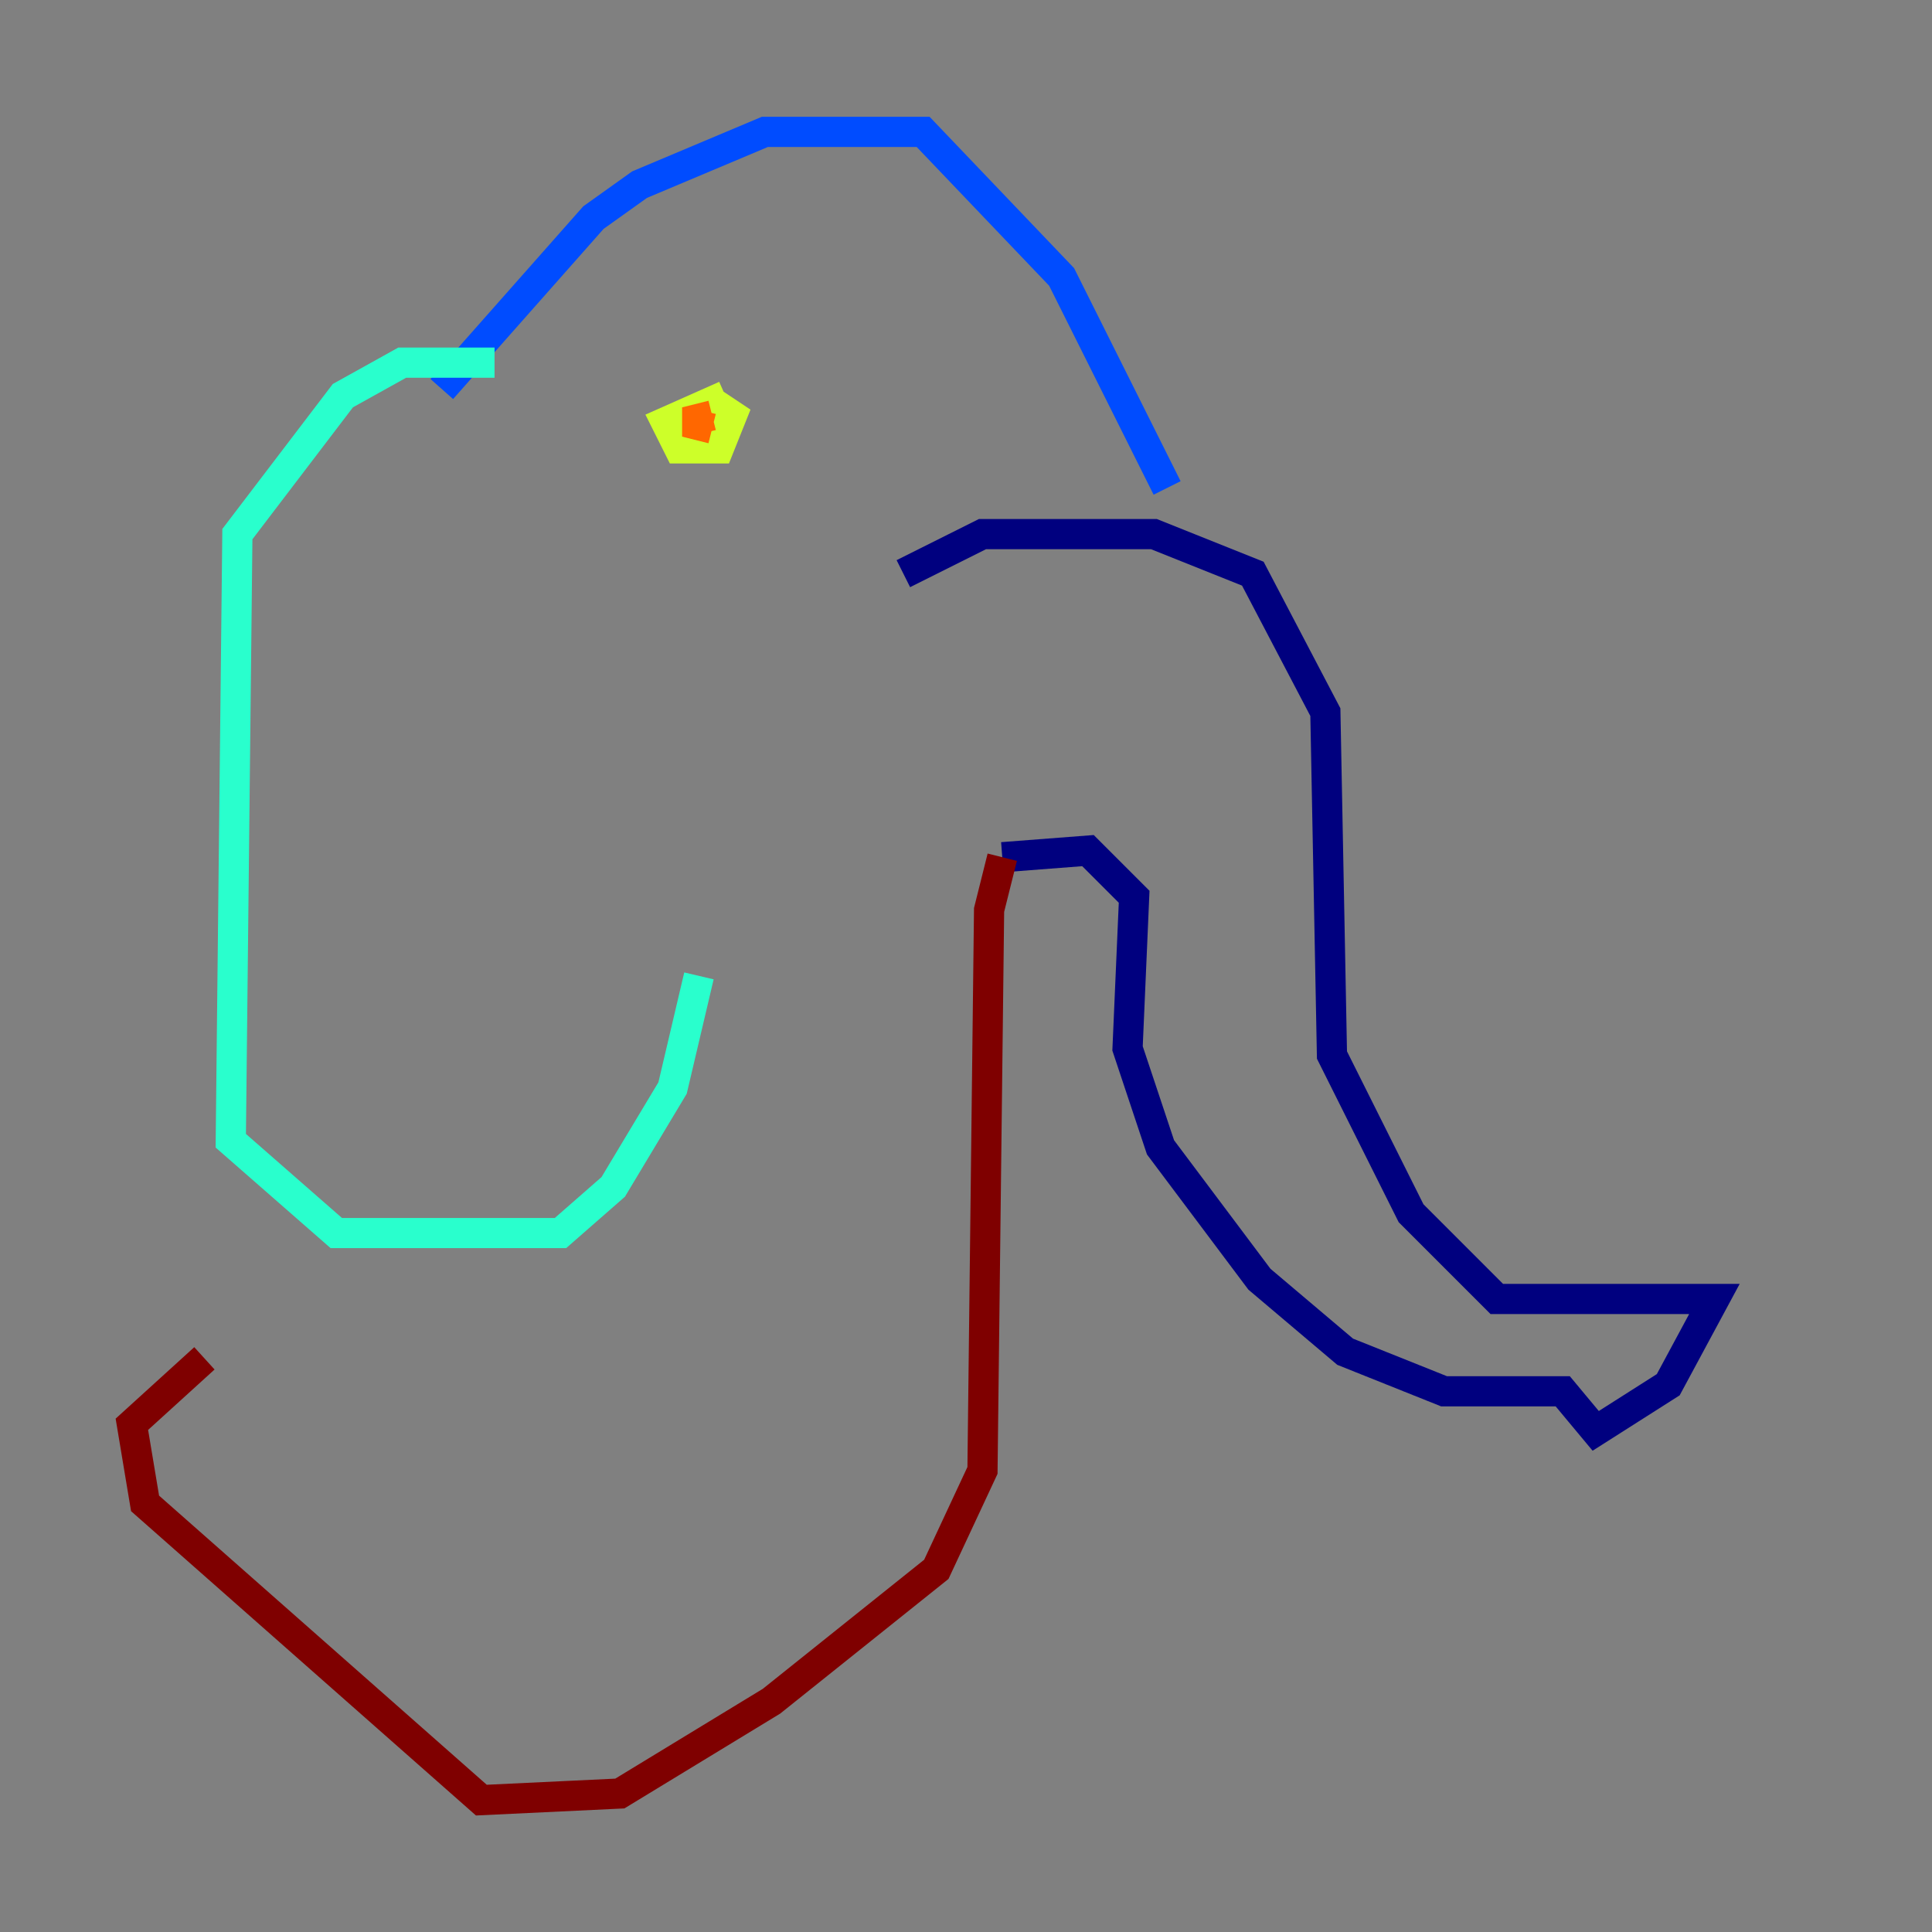 <?xml version="1.0" encoding="utf-8" ?>
<svg baseProfile="tiny" height="128" version="1.2" viewBox="0,0,128,128" width="128" xmlns="http://www.w3.org/2000/svg" xmlns:ev="http://www.w3.org/2001/xml-events" xmlns:xlink="http://www.w3.org/1999/xlink"><rect x="0" y="0" width="128" height="128" fill="#808080" stroke="none"/><defs /><polyline fill="none" points="59.85,38.007 65.092,35.386 76.451,35.386 83.003,38.007 87.809,47.181 88.246,69.898 93.488,80.382 99.167,86.061 113.584,86.061 110.526,91.741 105.72,94.799 103.536,92.177 95.672,92.177 89.12,89.556 83.44,84.751 76.887,76.014 74.703,69.461 75.14,59.413 72.082,56.355 66.403,56.792" stroke="#00007f" stroke-width="2" /><polyline fill="none" points="77.324,32.328 70.335,18.348 61.16,8.737 50.676,8.737 42.375,12.232 39.317,14.416 29.27,25.775" stroke="#004cff" stroke-width="2" /><polyline fill="none" points="32.764,24.027 26.648,24.027 22.717,26.212 15.727,35.386 15.29,75.577 22.28,81.693 37.133,81.693 40.628,78.635 44.56,72.082 46.307,64.655" stroke="#29ffcd" stroke-width="2" /><polyline fill="none" points="48.055,26.212 44.123,27.959 44.997,29.706 47.618,29.706 48.492,27.522 47.181,26.648" stroke="#cdff29" stroke-width="2" /><polyline fill="none" points="47.181,27.522 45.433,27.959 47.181,28.396" stroke="#ff6700" stroke-width="2" /><polyline fill="none" points="66.403,56.792 65.529,60.287 65.092,97.42 62.034,103.973 51.113,112.71 41.065,118.826 31.891,119.263 9.611,99.604 8.737,94.362 13.543,89.993" stroke="#7f0000" stroke-width="2" /></svg>